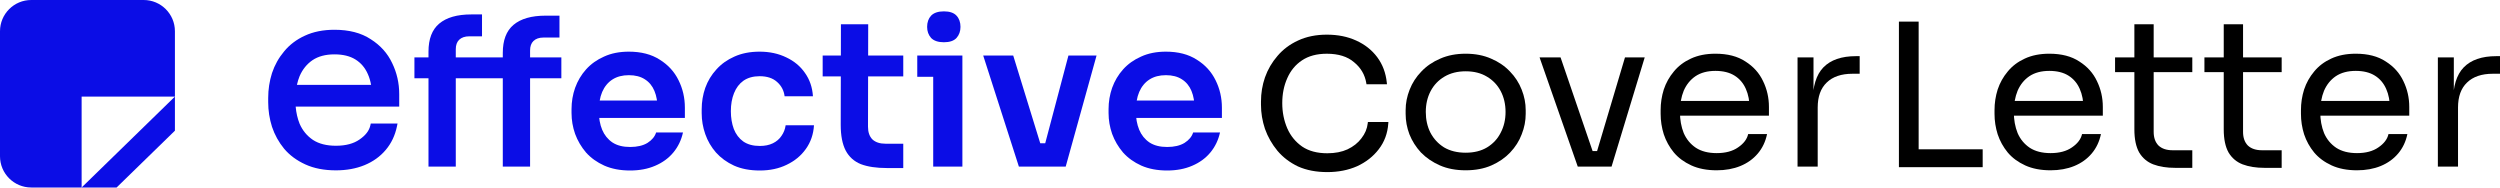 <svg width="240" height="18" viewBox="0 0 240 18" fill="none" xmlns="http://www.w3.org/2000/svg"><path d="M234.035 15.995V5.509H235.567V9.829H235.486C235.486 8.297 235.829 7.178 236.514 6.471C237.212 5.751 238.253 5.391 239.637 5.391H240V7.08H239.314C238.24 7.08 237.414 7.361 236.836 7.924C236.258 8.474 235.97 9.273 235.97 10.32V15.995H234.035Z" fill="#000"/><path d="M226.272 16.348C225.331 16.348 224.519 16.191 223.833 15.877C223.148 15.563 222.591 15.15 222.161 14.64C221.731 14.116 221.409 13.534 221.194 12.892C220.992 12.251 220.892 11.596 220.892 10.929V10.575C220.892 9.895 220.992 9.233 221.194 8.592C221.409 7.95 221.731 7.375 222.161 6.864C222.591 6.34 223.135 5.928 223.793 5.627C224.465 5.313 225.251 5.156 226.151 5.156C227.319 5.156 228.28 5.404 229.032 5.902C229.798 6.386 230.362 7.014 230.725 7.787C231.101 8.559 231.289 9.384 231.289 10.261V11.105H221.738V9.692H229.878L229.435 10.457C229.435 9.711 229.314 9.07 229.072 8.533C228.831 7.983 228.468 7.558 227.984 7.257C227.501 6.956 226.89 6.805 226.151 6.805C225.385 6.805 224.747 6.975 224.236 7.316C223.739 7.656 223.363 8.121 223.108 8.71C222.866 9.299 222.745 9.98 222.745 10.752C222.745 11.498 222.866 12.172 223.108 12.774C223.363 13.364 223.753 13.835 224.277 14.188C224.801 14.529 225.466 14.699 226.272 14.699C227.118 14.699 227.803 14.516 228.327 14.149C228.864 13.783 229.187 13.357 229.294 12.873H231.108C230.96 13.593 230.664 14.214 230.221 14.738C229.778 15.262 229.22 15.661 228.549 15.936C227.877 16.211 227.118 16.348 226.272 16.348Z" fill="#000"/><path d="M217.388 16.113C216.582 16.113 215.883 16.002 215.292 15.779C214.715 15.556 214.265 15.177 213.942 14.64C213.633 14.09 213.479 13.351 213.479 12.421V2.328H215.333V12.657C215.333 13.22 215.487 13.658 215.796 13.972C216.118 14.274 216.568 14.424 217.146 14.424H219.04V16.113H217.388ZM211.625 6.923V5.509H219.04V6.923H211.625Z" fill="#000"/><path d="M208.809 16.113C208.003 16.113 207.304 16.002 206.713 15.779C206.136 15.556 205.686 15.177 205.363 14.64C205.054 14.09 204.9 13.351 204.9 12.421V2.328H206.753V12.657C206.753 13.22 206.908 13.658 207.217 13.972C207.539 14.274 207.989 14.424 208.567 14.424H210.461V16.113H208.809ZM203.046 6.923V5.509H210.461V6.923H203.046Z" fill="#000"/><path d="M196.854 16.348C195.913 16.348 195.101 16.191 194.416 15.877C193.73 15.563 193.173 15.15 192.743 14.64C192.313 14.116 191.991 13.534 191.776 12.892C191.574 12.251 191.474 11.596 191.474 10.929V10.575C191.474 9.895 191.574 9.233 191.776 8.592C191.991 7.95 192.313 7.375 192.743 6.864C193.173 6.34 193.717 5.928 194.375 5.627C195.047 5.313 195.833 5.156 196.733 5.156C197.901 5.156 198.862 5.404 199.614 5.902C200.38 6.386 200.944 7.014 201.307 7.787C201.683 8.559 201.871 9.384 201.871 10.261V11.105H192.32V9.692H200.461L200.017 10.457C200.017 9.711 199.896 9.07 199.655 8.533C199.413 7.983 199.05 7.558 198.566 7.257C198.083 6.956 197.472 6.805 196.733 6.805C195.967 6.805 195.329 6.975 194.819 7.316C194.321 7.656 193.945 8.121 193.69 8.71C193.448 9.299 193.327 9.98 193.327 10.752C193.327 11.498 193.448 12.172 193.69 12.774C193.945 13.364 194.335 13.835 194.859 14.188C195.383 14.529 196.048 14.699 196.854 14.699C197.7 14.699 198.385 14.516 198.909 14.149C199.446 13.783 199.769 13.357 199.876 12.873H201.69C201.542 13.593 201.246 14.214 200.803 14.738C200.36 15.262 199.802 15.661 199.131 15.936C198.459 16.211 197.7 16.348 196.854 16.348Z" fill="#000"/><path fill-rule="evenodd" clip-rule="evenodd" d="M184.19 2.075H182.296V16.049H190.337V14.333H184.19V2.075Z" fill="#000"/><path d="M172.564 15.995V5.509H174.096V9.829H174.015C174.015 8.297 174.358 7.178 175.043 6.471C175.741 5.751 176.783 5.391 178.166 5.391H178.529V7.08H177.844C176.769 7.08 175.943 7.361 175.365 7.924C174.788 8.474 174.499 9.273 174.499 10.32V15.995H172.564Z" fill="#000"/><path d="M164.801 16.348C163.861 16.348 163.048 16.191 162.363 15.877C161.678 15.563 161.12 15.15 160.69 14.64C160.26 14.116 159.938 13.534 159.723 12.892C159.522 12.251 159.421 11.596 159.421 10.929V10.575C159.421 9.894 159.522 9.233 159.723 8.592C159.938 7.95 160.26 7.374 160.69 6.864C161.12 6.34 161.664 5.928 162.322 5.627C162.994 5.313 163.78 5.156 164.68 5.156C165.849 5.156 166.809 5.404 167.561 5.902C168.327 6.386 168.891 7.014 169.254 7.787C169.63 8.559 169.818 9.384 169.818 10.261V11.105H160.267V9.692H168.408L167.964 10.457C167.964 9.711 167.844 9.07 167.602 8.533C167.36 7.983 166.997 7.558 166.514 7.257C166.03 6.956 165.419 6.805 164.68 6.805C163.914 6.805 163.276 6.975 162.766 7.316C162.269 7.656 161.893 8.121 161.637 8.71C161.396 9.299 161.275 9.98 161.275 10.752C161.275 11.498 161.396 12.172 161.637 12.774C161.893 13.364 162.282 13.835 162.806 14.188C163.33 14.529 163.995 14.699 164.801 14.699C165.647 14.699 166.332 14.516 166.856 14.149C167.394 13.783 167.716 13.357 167.823 12.873H169.637C169.489 13.593 169.194 14.214 168.75 14.738C168.307 15.262 167.75 15.661 167.078 15.936C166.406 16.211 165.647 16.348 164.801 16.348Z" fill="#000"/><path d="M151.465 15.995L147.798 5.509H149.813L153.4 15.995H151.465ZM151.949 15.995V14.502H154.286V15.995H151.949ZM152.876 15.995L155.999 5.509H157.893L154.709 15.995H152.876Z" fill="#000"/><path d="M140.704 16.348C139.764 16.348 138.938 16.191 138.226 15.877C137.514 15.563 136.909 15.15 136.412 14.64C135.929 14.116 135.559 13.534 135.304 12.892C135.062 12.251 134.941 11.596 134.941 10.929V10.575C134.941 9.908 135.069 9.253 135.324 8.612C135.579 7.957 135.956 7.374 136.453 6.864C136.95 6.34 137.554 5.928 138.266 5.627C138.978 5.313 139.791 5.156 140.704 5.156C141.618 5.156 142.43 5.313 143.142 5.627C143.854 5.928 144.459 6.34 144.956 6.864C145.453 7.374 145.829 7.957 146.084 8.612C146.34 9.253 146.467 9.908 146.467 10.575V10.929C146.467 11.596 146.34 12.251 146.084 12.892C145.843 13.534 145.473 14.116 144.976 14.64C144.492 15.15 143.895 15.563 143.183 15.877C142.471 16.191 141.645 16.348 140.704 16.348ZM140.704 14.66C141.51 14.66 142.195 14.489 142.76 14.149C143.337 13.796 143.774 13.324 144.069 12.735C144.378 12.146 144.533 11.485 144.533 10.752C144.533 10.006 144.378 9.338 144.069 8.749C143.76 8.16 143.317 7.695 142.739 7.355C142.175 7.014 141.497 6.844 140.704 6.844C139.925 6.844 139.247 7.014 138.669 7.355C138.092 7.695 137.648 8.16 137.339 8.749C137.03 9.338 136.876 10.006 136.876 10.752C136.876 11.485 137.024 12.146 137.319 12.735C137.628 13.324 138.065 13.796 138.629 14.149C139.206 14.489 139.898 14.66 140.704 14.66Z" fill="#000"/><path fill-rule="evenodd" clip-rule="evenodd" d="M127.376 3.327C126.34 3.327 125.418 3.514 124.613 3.89C123.828 4.25 123.169 4.743 122.638 5.369C122.11 5.978 121.709 6.664 121.438 7.428L121.437 7.43C121.181 8.177 121.054 8.947 121.054 9.741V10.061C121.054 10.84 121.182 11.61 121.437 12.372L121.438 12.374C121.709 13.137 122.109 13.838 122.636 14.477L122.637 14.478C123.168 15.105 123.826 15.605 124.611 15.98L124.614 15.981C125.42 16.342 126.357 16.521 127.423 16.521C128.475 16.521 129.428 16.334 130.279 15.959L130.281 15.958C131.13 15.567 131.823 15.027 132.354 14.336C132.905 13.626 133.211 12.798 133.275 11.857L133.285 11.712H131.318L131.304 11.833C131.244 12.357 131.043 12.838 130.697 13.277L130.696 13.28C130.366 13.718 129.922 14.071 129.361 14.337C128.819 14.586 128.175 14.713 127.423 14.713C126.442 14.713 125.641 14.497 125.012 14.073C124.376 13.63 123.898 13.048 123.579 12.322C123.258 11.576 123.097 10.77 123.097 9.901C123.097 9.016 123.258 8.218 123.579 7.504L123.579 7.503C123.898 6.777 124.368 6.21 124.987 5.798L124.987 5.798C125.617 5.374 126.411 5.158 127.376 5.158C128.497 5.158 129.362 5.434 129.987 5.971L129.99 5.974C130.638 6.503 131.029 7.168 131.164 7.976L131.183 8.09H133.149L133.134 7.94C133.038 7.002 132.732 6.185 132.215 5.491C131.698 4.799 131.021 4.266 130.186 3.89C129.365 3.514 128.428 3.327 127.376 3.327Z" fill="#000"/><path d="M112.044 16.368C111.103 16.368 110.277 16.211 109.565 15.897C108.867 15.583 108.282 15.164 107.812 14.64C107.355 14.103 107.006 13.508 106.764 12.853C106.536 12.199 106.422 11.531 106.422 10.85V10.477C106.422 9.77 106.536 9.089 106.764 8.435C107.006 7.767 107.355 7.178 107.812 6.668C108.282 6.144 108.86 5.732 109.545 5.431C110.23 5.116 111.023 4.959 111.923 4.959C113.105 4.959 114.092 5.215 114.885 5.725C115.691 6.223 116.295 6.884 116.698 7.708C117.101 8.52 117.303 9.397 117.303 10.34V11.322H107.611V9.652H115.55L114.683 10.477C114.683 9.796 114.583 9.214 114.381 8.729C114.18 8.245 113.871 7.872 113.454 7.61C113.051 7.348 112.541 7.217 111.923 7.217C111.305 7.217 110.781 7.355 110.351 7.63C109.921 7.905 109.592 8.304 109.364 8.828C109.149 9.338 109.041 9.953 109.041 10.674C109.041 11.341 109.149 11.937 109.364 12.46C109.579 12.971 109.908 13.377 110.351 13.678C110.794 13.966 111.359 14.11 112.044 14.11C112.729 14.11 113.286 13.979 113.716 13.717C114.146 13.442 114.421 13.108 114.542 12.716H117.122C116.96 13.449 116.651 14.09 116.195 14.64C115.738 15.19 115.154 15.615 114.442 15.916C113.743 16.218 112.944 16.368 112.044 16.368Z" fill="#0B0DE6"/><path d="M97.813 15.995L94.388 5.332H97.269L100.554 15.995H97.813ZM98.639 15.995V13.756H101.601V15.995H98.639ZM99.748 15.995L102.569 5.332H105.269L102.307 15.995H99.748Z" fill="#0B0DE6"/><path d="M89.588 15.995V5.332H92.389V15.995H89.588ZM88.057 7.375V5.332H92.389V7.375H88.057ZM90.616 4.056C90.065 4.056 89.655 3.919 89.386 3.644C89.131 3.356 89.004 3.002 89.004 2.583C89.004 2.138 89.131 1.778 89.386 1.503C89.655 1.228 90.065 1.091 90.616 1.091C91.166 1.091 91.57 1.228 91.825 1.503C92.08 1.778 92.207 2.138 92.207 2.583C92.207 3.002 92.08 3.356 91.825 3.644C91.57 3.919 91.166 4.056 90.616 4.056Z" fill="#0B0DE6"/><path d="M85.141 16.132C84.134 16.132 83.301 16.008 82.643 15.759C81.998 15.498 81.514 15.066 81.192 14.463C80.87 13.848 80.709 13.023 80.709 11.989L80.729 2.328H83.348L83.328 12.166C83.328 12.69 83.469 13.095 83.751 13.383C84.047 13.658 84.463 13.796 85 13.796H86.713V16.132H85.141ZM78.976 7.335V5.332H86.713V7.335H78.976Z" fill="#0B0DE6"/><path d="M72.944 16.368C71.99 16.368 71.164 16.211 70.465 15.897C69.78 15.583 69.203 15.164 68.733 14.64C68.276 14.116 67.933 13.527 67.705 12.873C67.477 12.218 67.362 11.551 67.362 10.87V10.497C67.362 9.777 67.477 9.089 67.705 8.435C67.947 7.767 68.303 7.178 68.773 6.668C69.243 6.144 69.821 5.732 70.506 5.431C71.204 5.116 72.01 4.959 72.924 4.959C73.877 4.959 74.731 5.143 75.483 5.509C76.235 5.863 76.833 6.36 77.276 7.001C77.733 7.643 77.988 8.389 78.042 9.24H75.322C75.254 8.69 75.013 8.232 74.596 7.865C74.193 7.499 73.636 7.316 72.924 7.316C72.306 7.316 71.789 7.46 71.372 7.748C70.969 8.036 70.667 8.435 70.465 8.945C70.264 9.443 70.163 10.019 70.163 10.674C70.163 11.302 70.257 11.871 70.445 12.382C70.647 12.892 70.949 13.292 71.352 13.58C71.768 13.868 72.299 14.012 72.944 14.012C73.427 14.012 73.844 13.927 74.193 13.756C74.542 13.586 74.818 13.351 75.019 13.05C75.234 12.748 75.369 12.408 75.422 12.028H78.142C78.089 12.892 77.827 13.652 77.357 14.306C76.9 14.948 76.289 15.452 75.523 15.818C74.771 16.185 73.911 16.368 72.944 16.368Z" fill="#0B0DE6"/><path d="M60.489 16.368C59.549 16.368 58.722 16.211 58.011 15.897C57.312 15.583 56.728 15.164 56.258 14.64C55.801 14.103 55.452 13.508 55.21 12.853C54.981 12.199 54.867 11.531 54.867 10.85V10.477C54.867 9.77 54.981 9.089 55.21 8.435C55.452 7.767 55.801 7.178 56.258 6.668C56.728 6.144 57.305 5.732 57.99 5.431C58.675 5.116 59.468 4.959 60.368 4.959C61.55 4.959 62.538 5.215 63.33 5.725C64.136 6.223 64.741 6.884 65.144 7.708C65.547 8.52 65.748 9.397 65.748 10.34V11.322H56.056V9.652H63.995L63.129 10.477C63.129 9.796 63.028 9.214 62.826 8.729C62.625 8.245 62.316 7.872 61.9 7.61C61.496 7.348 60.986 7.217 60.368 7.217C59.75 7.217 59.226 7.355 58.796 7.63C58.367 7.905 58.037 8.304 57.809 8.828C57.594 9.338 57.487 9.953 57.487 10.674C57.487 11.341 57.594 11.937 57.809 12.46C58.024 12.971 58.353 13.377 58.796 13.678C59.24 13.966 59.804 14.11 60.489 14.11C61.174 14.11 61.732 13.979 62.161 13.717C62.591 13.442 62.867 13.108 62.988 12.716H65.567C65.406 13.449 65.097 14.09 64.64 14.64C64.183 15.19 63.599 15.615 62.887 15.916C62.188 16.218 61.389 16.368 60.489 16.368Z" fill="#0B0DE6"/><path d="M41.135 15.995V4.959C41.135 3.742 41.478 2.845 42.163 2.269C42.861 1.68 43.889 1.385 45.246 1.385H46.273V3.487H45.044C44.628 3.487 44.306 3.598 44.077 3.82C43.862 4.03 43.755 4.331 43.755 4.724V15.995H41.135ZM48.268 15.995V5.077C48.268 3.86 48.611 2.963 49.296 2.387C49.995 1.798 51.022 1.503 52.379 1.503H53.709V3.604H52.177C51.761 3.604 51.438 3.716 51.21 3.938C50.995 4.148 50.888 4.449 50.888 4.841V15.995H48.268ZM39.785 7.512V5.509H53.89V7.512H39.785Z" fill="#0B0DE6"/><path fill-rule="evenodd" clip-rule="evenodd" d="M28.764 11.883C28.563 11.382 28.436 10.833 28.384 10.236H38.325V9.033C38.325 7.978 38.099 6.985 37.646 6.054C37.205 5.115 36.518 4.351 35.592 3.765C34.668 3.155 33.501 2.858 32.107 2.858C31.03 2.858 30.079 3.046 29.26 3.429C28.464 3.793 27.802 4.294 27.278 4.932C26.759 5.549 26.37 6.245 26.111 7.018L26.11 7.022C25.868 7.791 25.747 8.584 25.747 9.399V9.812C25.747 10.612 25.868 11.398 26.11 12.166L26.111 12.17C26.37 12.943 26.759 13.646 27.277 14.278L27.279 14.28C27.804 14.903 28.482 15.403 29.308 15.782C30.143 16.165 31.125 16.353 32.248 16.353C33.26 16.353 34.176 16.188 34.991 15.855C35.806 15.521 36.487 15.034 37.028 14.395C37.571 13.754 37.93 12.995 38.109 12.122L38.163 11.861H35.593L35.555 12.034C35.445 12.531 35.112 12.984 34.517 13.39L34.515 13.392C33.952 13.785 33.203 13.992 32.248 13.992C31.34 13.992 30.611 13.801 30.046 13.434C29.473 13.047 29.046 12.531 28.764 11.883ZM35.624 8.15H28.504C28.569 7.851 28.656 7.57 28.764 7.306C29.047 6.655 29.459 6.147 30.001 5.776C30.551 5.409 31.248 5.219 32.107 5.219C32.938 5.219 33.606 5.388 34.125 5.712C34.649 6.038 35.044 6.499 35.309 7.103L35.31 7.104C35.452 7.418 35.556 7.766 35.624 8.15Z" fill="#0B0DE6"/><path fill-rule="evenodd" clip-rule="evenodd" d="M0 3C0 1.343 1.343 0 3 0H13.792C15.448 0 16.792 1.343 16.792 3V9.273H7.836V18H3C1.343 18 0 16.657 0 15V3ZM7.836 18L16.792 9.273V12.546L11.194 18H7.836Z" fill="#0B0DE6"/></svg>